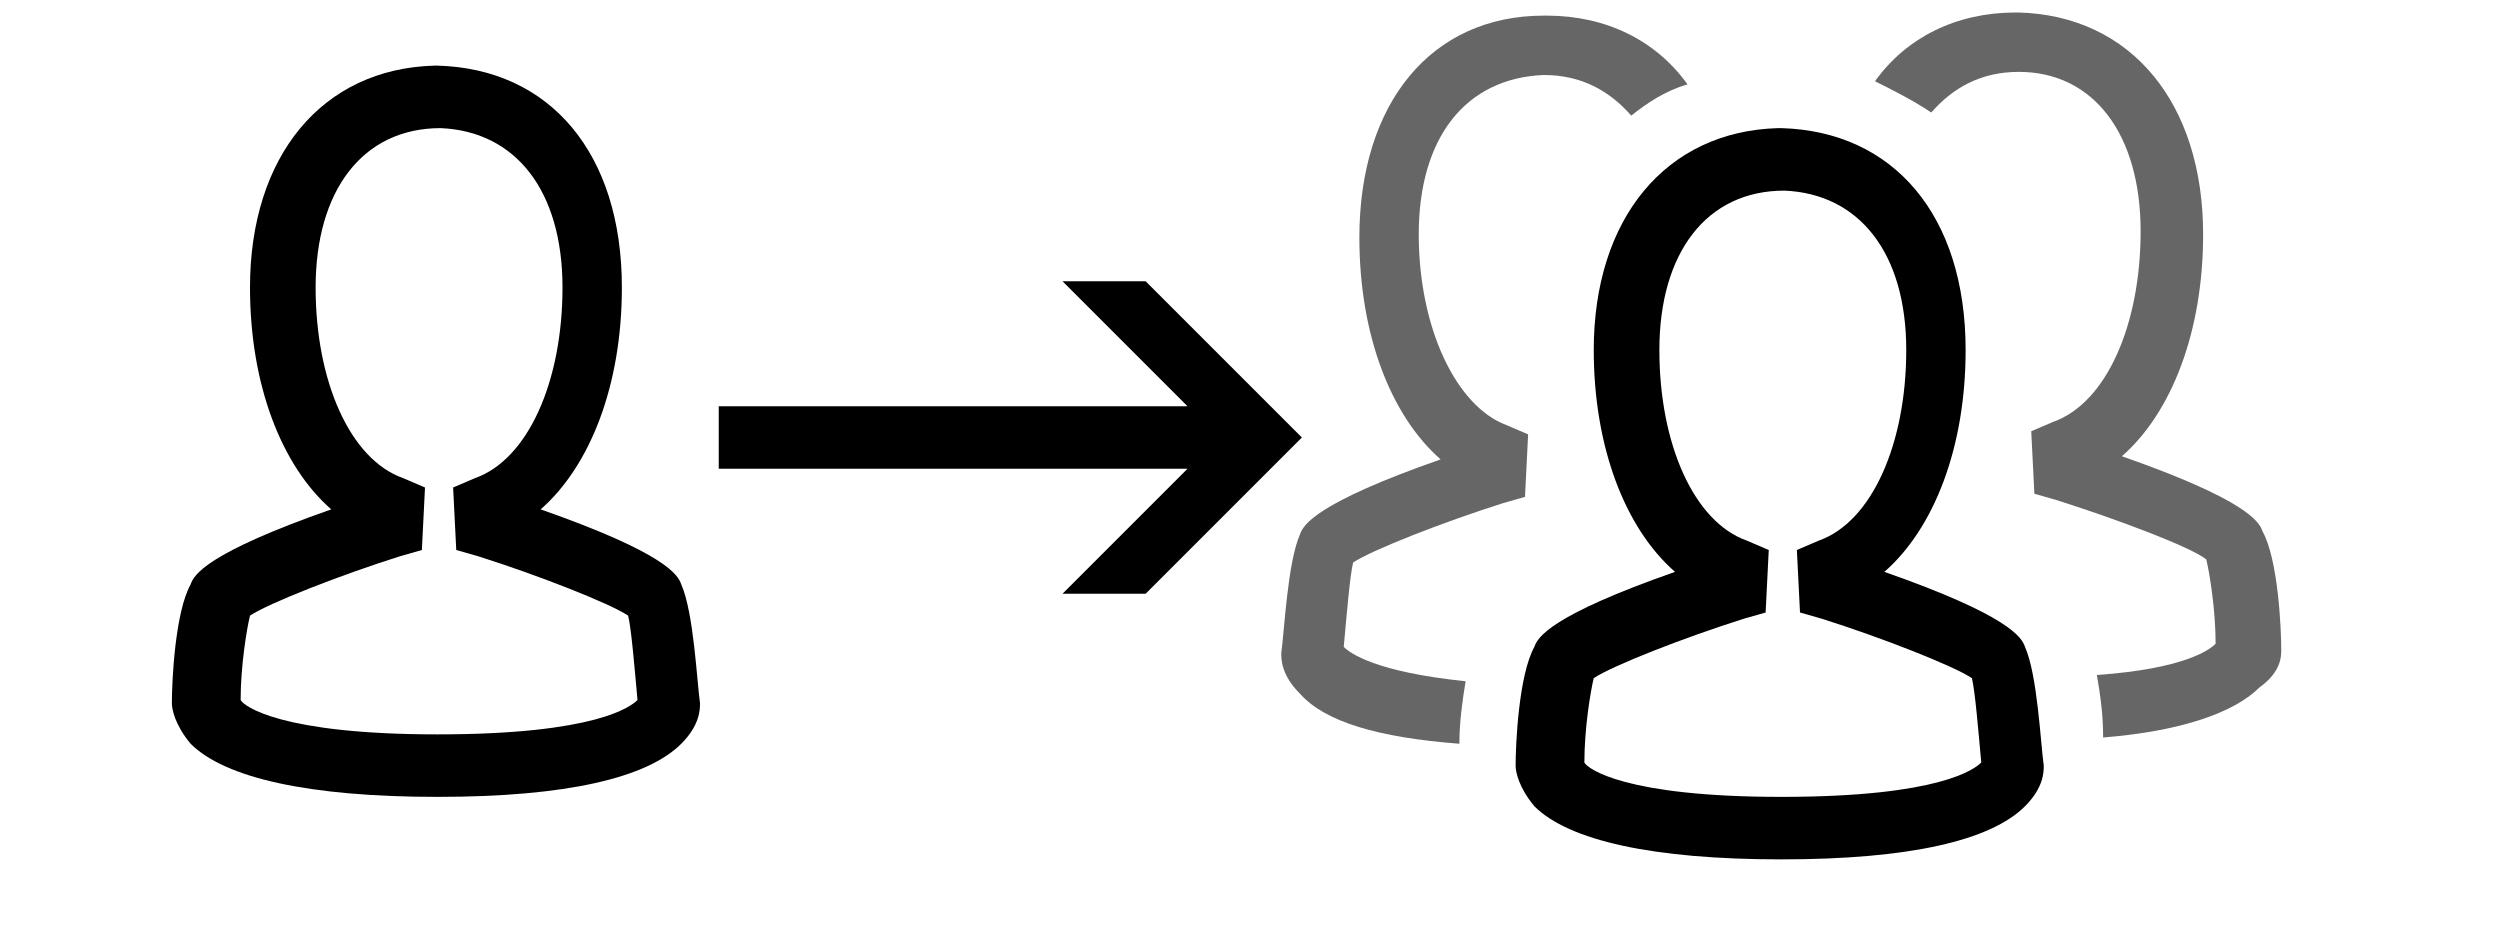 <svg xmlns:xlink="http://www.w3.org/1999/xlink" xmlns="http://www.w3.org/2000/svg" viewBox="-330 382 80 30" version="1.1"><path xmlns="http://www.w3.org/2000/svg" d="M-273,409.5L-273,409.5c-4.1,0-6.8-0.6-7.9-1.7c-0.5-0.6-0.6-1.1-0.6-1.3c0-0.7,0.1-2.9,0.6-3.8c0.1-0.3,0.5-1,4.5-2.4c-1.6-1.4-2.6-4-2.6-7.1c0-4.2,2.3-7,5.9-7.1l0.1,0c3.6,0.1,5.9,2.8,5.9,7.1c0,3.1-1,5.7-2.6,7.1c4,1.4,4.4,2.1,4.5,2.4c0.4,0.9,0.5,3.1,0.6,3.8c0,0.2,0,0.7-0.6,1.3C-266.3,408.9-268.9,409.5-273,409.5z M-273,407.5L-273,407.5c5.1,0,6.2-0.9,6.4-1.1c-0.1-1.1-0.2-2.3-0.3-2.7c-0.6-0.4-2.9-1.3-4.8-1.9l-0.7-0.2l-0.1-2l0.7-0.3c1.7-0.6,2.8-3.1,2.8-6.1c0-3.1-1.5-5-3.9-5.1c-2.5,0-4,2-4,5.1c0,3,1.1,5.5,2.8,6.1l0.7,0.3l-0.1,2l-0.7,0.2c-1.9,0.6-4.2,1.5-4.8,1.9c-0.1,0.4-0.3,1.6-0.3,2.7C-279.2,406.6-278,407.5-273,407.5z" transform="translate(-43,-2)"/><path xmlns="http://www.w3.org/2000/svg" d="M-307,395 l15,0 l-4,-4 l2.66,0 l5,5 l-5,5 l-2.66,0 l4-4 l-15,0 l0,-2"/><path d="M-273,409.5L-273,409.5c-4.1,0-6.8-0.6-7.9-1.7c-0.5-0.6-0.6-1.1-0.6-1.3c0-0.7,0.1-2.9,0.6-3.8c0.1-0.3,0.5-1,4.5-2.4c-1.6-1.4-2.6-4-2.6-7.1c0-4.2,2.3-7,5.9-7.1l0.1,0c3.6,0.1,5.9,2.8,5.9,7.1c0,3.1-1,5.7-2.6,7.1c4,1.4,4.4,2.1,4.5,2.4c0.4,0.9,0.5,3.1,0.6,3.8c0,0.2,0,0.7-0.6,1.3C-266.3,408.9-268.9,409.5-273,409.5z M-273,407.5L-273,407.5c5.1,0,6.2-0.9,6.4-1.1c-0.1-1.1-0.2-2.3-0.3-2.7c-0.6-0.4-2.9-1.3-4.8-1.9l-0.7-0.2l-0.1-2l0.7-0.3c1.7-0.6,2.8-3.1,2.8-6.1c0-3.1-1.5-5-3.9-5.1c-2.5,0-4,2-4,5.1c0,3,1.1,5.5,2.8,6.1l0.7,0.3l-0.1,2l-0.7,0.2c-1.9,0.6-4.2,1.5-4.8,1.9c-0.1,0.4-0.3,1.6-0.3,2.7C-279.2,406.6-278,407.5-273,407.5z"/><g opacity="0.6"><path class="st0" d="M-257,402.8c0-0.7-0.1-2.9-0.6-3.8c-0.1-0.3-0.5-1-4.5-2.4c1.6-1.4,2.6-4,2.6-7.1c0-4.2-2.3-7-5.9-7.1l-0.1,0c-1.9,0-3.5,0.8-4.5,2.2c0.6,0.3,1.2,0.6,1.8,1c0.7-0.8,1.6-1.3,2.8-1.3c2.4,0,3.9,2,3.9,5.1c0,3-1.1,5.5-2.8,6.1l-0.7,0.3l0.1,2l0.7,0.2c1.9,0.6,4.3,1.5,4.8,1.9c0.1,0.4,0.3,1.6,0.3,2.7c-0.2,0.2-1,0.8-3.8,1c0.1,0.6,0.2,1.2,0.2,2c2.5-0.2,4.2-0.8,5-1.6C-257,403.5-257,403-257,402.8z"/><path d="M-287,402.7c0.1-1.1,0.2-2.3,0.3-2.7c0.6-0.4,2.9-1.3,4.8-1.9l0.7-0.2l0.1-2l-0.7-0.3c-1.6-0.6-2.8-3.1-2.8-6.1c0-3.1,1.5-5,4-5.1c1.2,0,2.1,0.5,2.8,1.3c0.5-0.4,1.1-0.8,1.8-1c-1-1.4-2.6-2.2-4.5-2.2l-0.1,0c-3.6,0-5.9,2.8-5.9,7.1c0,3.1,1,5.7,2.6,7.1c-4,1.4-4.4,2.1-4.5,2.4c-0.4,0.9-0.5,3.1-0.6,3.8c0,0.2,0,0.7,0.6,1.3c0.8,0.9,2.5,1.4,5.1,1.6c0-0.7,0.1-1.4,0.2-2C-286,403.5-286.8,402.9-287,402.7z"/></g></svg>